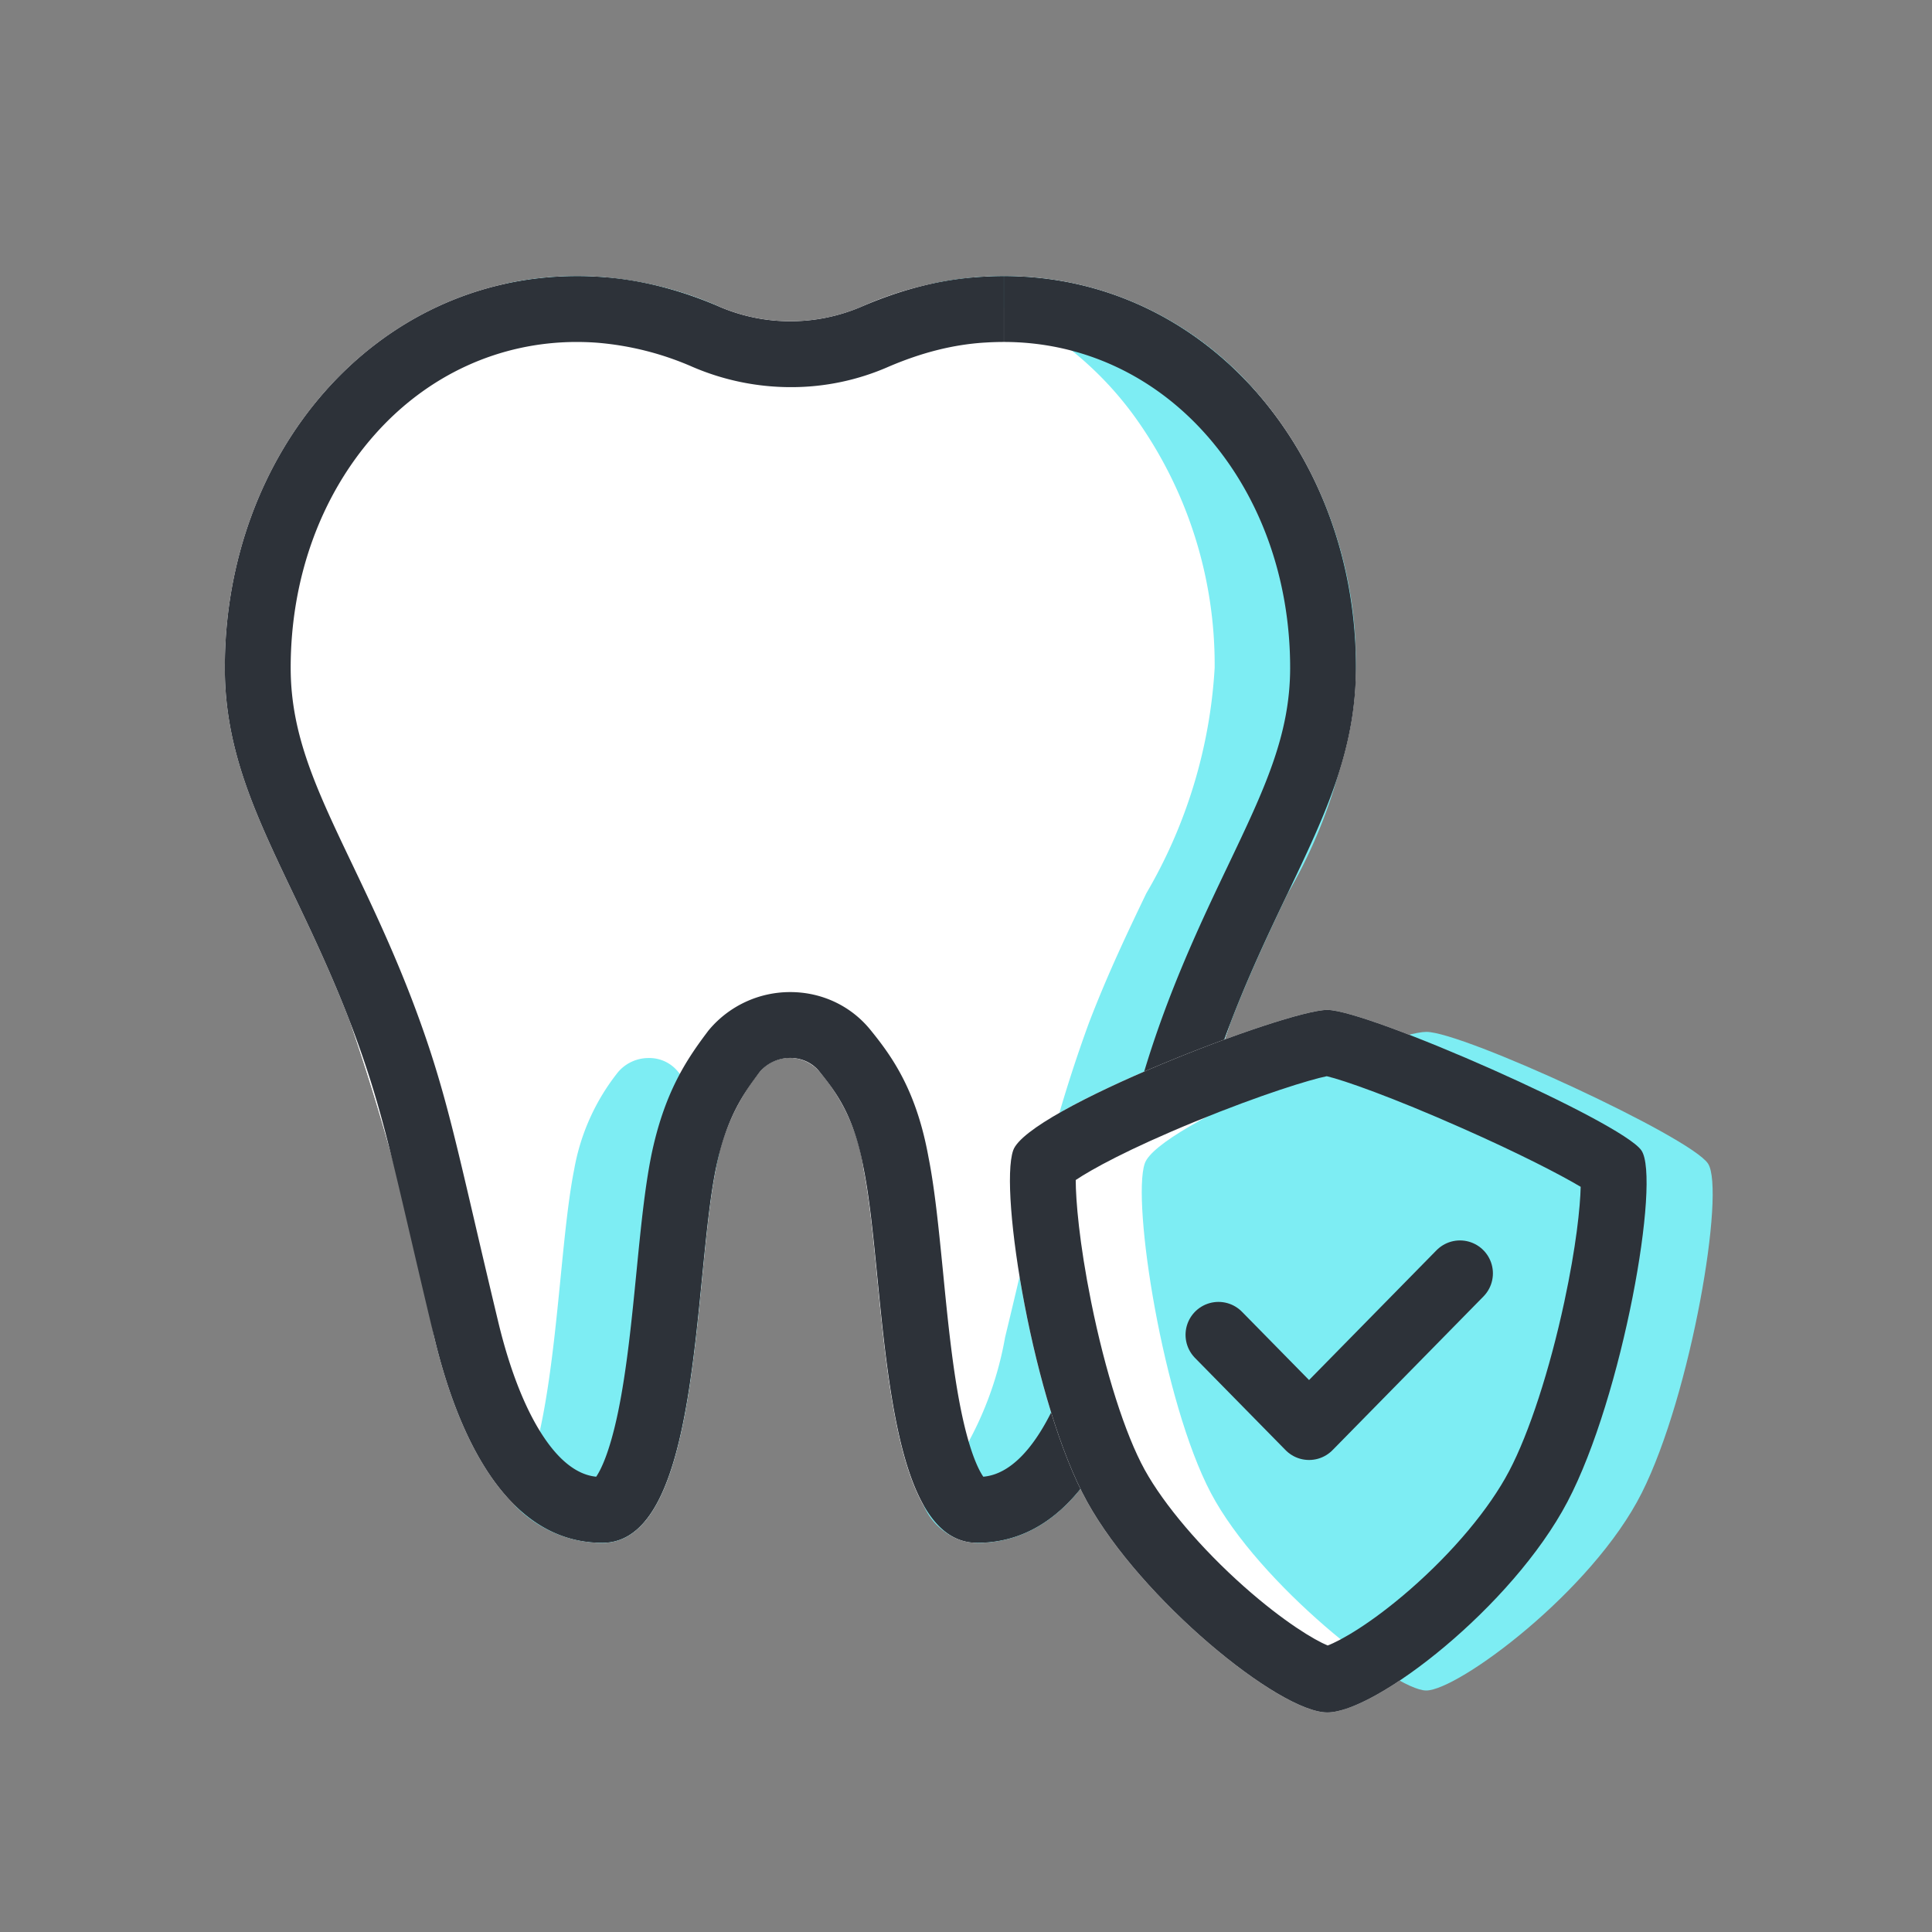<svg xmlns="http://www.w3.org/2000/svg" width="44" height="44" viewBox="0 0 44 44">
    <rect x="0" y="0" width="44" height="44" fill="#808080" stroke="none"/>
    <defs>
        <style>
            .cls-1{fill:#ddd;opacity:0}.cls-2{fill:#fff}.cls-3{fill:#7dedf3}.cls-4{fill:none}.cls-6,.cls-7{stroke:none}.cls-7{fill:#2d3239}
        </style>
    </defs>
    <g id="ic_insurance_01" transform="translate(-713 -468)">
        <g id="그룹_13432" data-name="그룹 13432" transform="translate(439.879 140.713)">
            <path id="패스_12086" data-name="패스 12086" class="cls-2" d="M24.795 2.557a8.048 8.048 0 0 0-2.673.668 4.108 4.108 0 0 1-3.281 0 8.237 8.237 0 0 0-2.673-.668c-4.861-.334-8.567 3.8-8.567 8.9 0 2.795 1.549 4.678 2.856 8.081a53.59 53.59 0 0 1 1.914 7.169c.516 2.157 1.61 4.678 3.828 4.678 2.248 0 2.066-5.924 2.582-8.506a4.872 4.872 0 0 1 1-2.218.892.892 0 0 1 1.367 0 4.31 4.31 0 0 1 1 2.218c.516 2.582.334 8.506 2.582 8.506s3.342-2.521 3.858-4.678a54.948 54.948 0 0 1 1.914-7.169c1.306-3.4 2.856-5.286 2.856-8.081.003-5.103-3.703-9.235-8.563-8.9z" transform="translate(270.641 331.037)"/>
            <path id="패스_12147" data-name="패스 12147" class="cls-2" d="M24.795 2.557a8.048 8.048 0 0 0-2.673.668 4.108 4.108 0 0 1-3.281 0 8.237 8.237 0 0 0-2.673-.668c-4.861-.334-8.567 3.8-8.567 8.9 0 2.795 1.549 4.678 2.856 8.081a53.59 53.59 0 0 1 1.914 7.169c.516 2.157 1.61 4.678 3.828 4.678 2.248 0 2.066-5.924 2.582-8.506a4.872 4.872 0 0 1 1-2.218.892.892 0 0 1 1.367 0 4.31 4.31 0 0 1 1 2.218c.516 2.582.334 8.506 2.582 8.506s3.342-2.521 3.858-4.678a54.948 54.948 0 0 1 1.914-7.169c1.306-3.4 2.856-5.286 2.856-8.081.003-5.103-3.703-9.235-8.563-8.9z" transform="translate(270.641 331.037)"/>
            <path id="빼기_328" data-name="빼기 328" class="cls-3" d="M10.726 28.848A1.392 1.392 0 0 1 9.512 28a7.817 7.817 0 0 0 1.851-3.833c.239-.985.427-1.794.579-2.443A32.5 32.5 0 0 1 13.275 17c.427-1.113.889-2.081 1.3-2.936l.006-.012a11.46 11.46 0 0 0 1.555-5.133 9.662 9.662 0 0 0-1.8-5.69 7.791 7.791 0 0 0-4.62-3.06 7.293 7.293 0 0 1 1.07-.151A8.45 8.45 0 0 1 11.337 0a7.573 7.573 0 0 1 5.728 2.618 9.461 9.461 0 0 1 2.287 6.3 11.474 11.474 0 0 1-1.552 5.14c-.409.856-.871 1.827-1.3 2.942a31.794 31.794 0 0 0-1.32 4.663l-.019.079a294.74 294.74 0 0 1-.577 2.427c-.512 2.131-1.596 4.679-3.858 4.679zm-8.536 0a2.787 2.787 0 0 1-2-.861c.653-1.162.864-3.3 1.05-5.178.092-.932.178-1.807.31-2.468a4.931 4.931 0 0 1 1-2.216.911.911 0 0 1 .7-.319.838.838 0 0 1 .671.319 4.151 4.151 0 0 1 .932 1.866c-.03.112-.056.228-.082.35-.135.659-.22 1.539-.311 2.469-.26 2.69-.594 6.038-2.27 6.038zM3.263 1.029A4.18 4.18 0 0 1 1.61.686 8.632 8.632 0 0 0 0 .171 7.426 7.426 0 0 1 1.6 0c.173 0 .36.006.553.018a8.177 8.177 0 0 1 2.676.668.165.165 0 0 0 .028.014 3.9 3.9 0 0 1-1.594.329z" transform="translate(284.648 333.577)"/>
            <g id="패스_12586" data-name="패스 12586" class="cls-4">
                <path class="cls-6" d="M24.795 2.557a8.048 8.048 0 0 0-2.673.668 4.108 4.108 0 0 1-3.281 0 8.237 8.237 0 0 0-2.673-.668c-4.861-.334-8.567 3.8-8.567 8.9 0 2.795 1.549 4.678 2.856 8.081a53.59 53.59 0 0 1 1.914 7.169c.516 2.157 1.61 4.678 3.828 4.678 2.248 0 2.066-5.924 2.582-8.506a4.872 4.872 0 0 1 1-2.218.892.892 0 0 1 1.367 0 4.31 4.31 0 0 1 1 2.218c.516 2.582.334 8.506 2.582 8.506s3.342-2.521 3.858-4.678a54.948 54.948 0 0 1 1.914-7.169c1.306-3.4 2.856-5.286 2.856-8.081.003-5.103-3.703-9.235-8.563-8.9z" transform="translate(270.641 331.037)"/>
                <path class="cls-7" d="M25.342 2.538v1.5a6.51 6.51 0 0 0-.445.015h-.006c-.707.046-1.418.225-2.173.548a5.502 5.502 0 0 1-2.226.466 5.663 5.663 0 0 1-2.243-.463 6.787 6.787 0 0 0-2.185-.55 6.522 6.522 0 0 0-.446-.016c-1.764 0-3.4.75-4.606 2.113C9.779 7.543 9.1 9.428 9.1 11.458c0 1.539.591 2.777 1.41 4.492.42.881.897 1.88 1.347 3.053.642 1.68.902 2.797 1.421 5.023.155.667.332 1.423.55 2.333.267 1.114.632 2.03 1.056 2.65.488.715.924.847 1.174.872.097-.142.301-.528.497-1.468.2-.963.313-2.107.422-3.214.095-.968.186-1.883.332-2.613l.001-.007c.292-1.423.788-2.172 1.272-2.816l.03-.04.031-.037a2.412 2.412 0 0 1 1.834-.842c.726 0 1.397.32 1.842.88.49.604 1.034 1.376 1.306 2.877.145.727.234 1.636.33 2.598.108 1.107.221 2.25.421 3.214.196.94.4 1.327.498 1.468.257-.023.706-.153 1.202-.875.425-.617.79-1.533 1.058-2.651.232-.96.417-1.748.58-2.444.49-2.102.76-3.26 1.391-4.91.45-1.17.927-2.17 1.347-3.05.818-1.716 1.41-2.954 1.41-4.493 0-2.03-.68-3.915-1.912-5.307-1.207-1.363-2.843-2.113-4.607-2.113v-1.5m-9.725 0c.181 0 .364.006.549.019.911.06 1.823.303 2.673.668a4.108 4.108 0 0 0 3.281 0c.85-.365 1.732-.608 2.674-.668 4.86-.335 8.566 3.797 8.566 8.9 0 2.796-1.549 4.679-2.855 8.081-.79 2.066-.972 3.281-1.914 7.17-.517 2.157-1.61 4.678-3.858 4.678s-2.066-5.924-2.582-8.506c-.213-1.185-.608-1.731-1.003-2.217-.334-.426-1.002-.426-1.367 0-.365.486-.76 1.032-1.003 2.217-.516 2.582-.334 8.506-2.582 8.506-2.217 0-3.311-2.521-3.827-4.678-.942-3.919-1.125-5.104-1.914-7.17-1.307-3.402-2.856-5.285-2.856-8.08 0-4.91 3.43-8.92 8.018-8.92z" transform="translate(270.641 331.037)"/>
            </g>
        </g>
        <g id="그룹_13433" data-name="그룹 13433" transform="translate(695.67 -278.768)">
            <path id="패스_12225" data-name="패스 12225" class="cls-2" d="M0 2.2C.328 1.264 6.228-1 7.158-1s6.708 2.551 7.154 3.2-.422 5.6-1.683 8S8.258 15 7.158 15s-4.246-2.583-5.471-4.8S-.32 3.136 0 2.2z" transform="translate(40.4 770.768)"/>
            <path id="패스_12149" data-name="패스 12149" class="cls-3" d="M0 2c.29-.877 5.58-3 6.415-3s6.014 2.392 6.414 3-.379 5.252-1.509 7.5S7.132 14 6.411 14 2.6 11.578 1.506 9.5-.295 2.877 0 2z" transform="translate(43.4 771.268)"/>
            <path id="패스_12150" data-name="패스 12150" d="m-10170 5361.4 2.063 2.1 3.437-3.5" transform="translate(10215.08 -4584.232)" style="stroke:#2d3239;stroke-linecap:round;stroke-linejoin:round;stroke-width:1.5px;fill:none"/>
            <g id="패스_12151" data-name="패스 12151" class="cls-4">
                <path class="cls-6" d="M0 2.2C.328 1.264 6.228-1 7.158-1s6.708 2.551 7.154 3.2-.422 5.6-1.683 8S8.258 15 7.158 15s-4.246-2.583-5.471-4.8S-.32 3.136 0 2.2z" transform="translate(40.4 770.768)"/>
                <path class="cls-7" d="M7.146.51c-.368.074-1.477.41-2.997 1.033-1.541.633-2.364 1.093-2.72 1.331.001.46.078 1.417.35 2.77C2.1 7.24 2.557 8.671 3 9.474c.44.797 1.284 1.79 2.257 2.655.92.816 1.616 1.225 1.91 1.346.295-.112.983-.497 1.873-1.272.985-.859 1.809-1.843 2.26-2.701.454-.862.923-2.302 1.256-3.852.272-1.268.362-2.158.373-2.621-.467-.278-1.404-.763-2.71-1.34C8.642.99 7.527.598 7.146.51M7.158-1c.93 0 6.709 2.551 7.154 3.2.445.649-.422 5.602-1.683 8-1.261 2.398-4.371 4.8-5.47 4.8-1.1 0-4.247-2.583-5.471-4.8C.463 7.983-.32 3.136.004 2.2.328 1.264 6.228-1 7.158-1z" transform="translate(40.4 770.768)"/>
            </g>
        </g>
    </g>
</svg>
